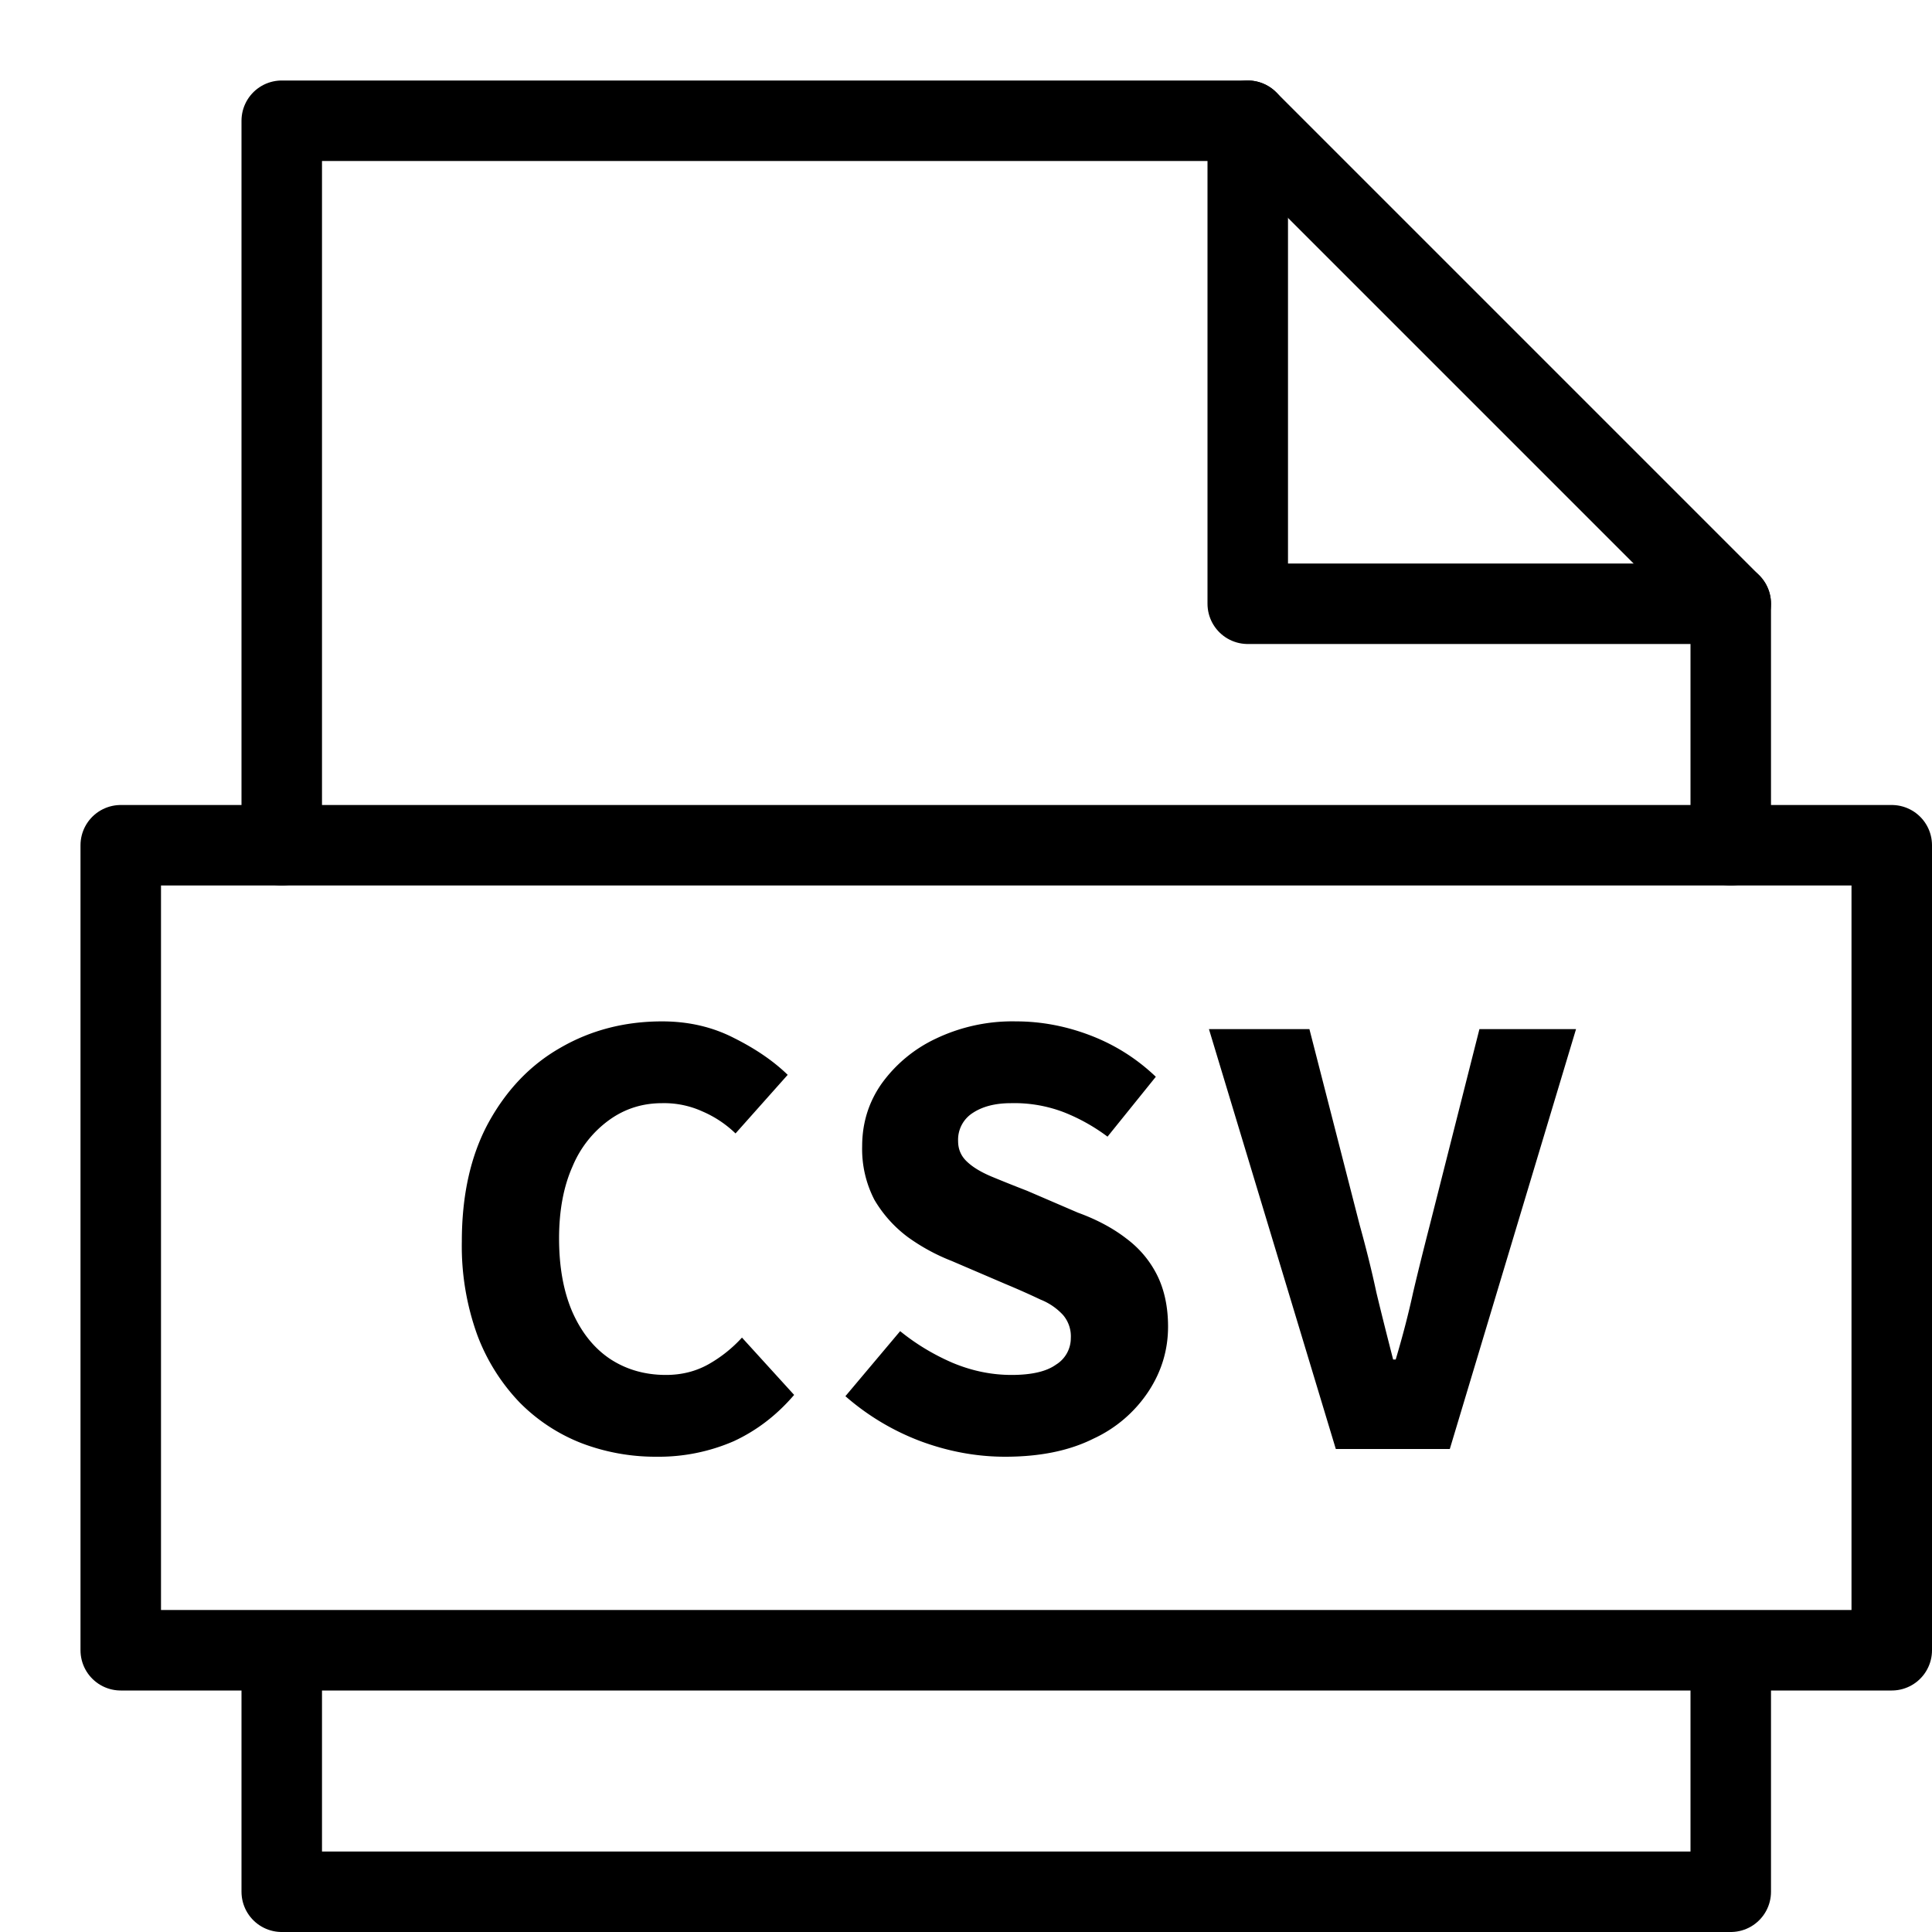 <svg xmlns="http://www.w3.org/2000/svg" width="24" height="24" fill="none" viewBox="0 0 24 24">
  <path stroke="currentColor" stroke-linecap="round" stroke-linejoin="round" d="M21.5 21v2.5h-18V21M3.5 10.5v-9h12l6 6v3"/>
  <path stroke="currentColor" stroke-linecap="round" stroke-linejoin="round" d="M15.5 1.5v6h6M23.5 10.5h-22v10h22v-10Z"/>
  <path fill="currentColor" d="M8.153 18.096a2.58 2.58 0 0 1-.928-.168 2.209 2.209 0 0 1-.768-.504 2.45 2.45 0 0 1-.528-.84 3.245 3.245 0 0 1-.192-1.16c0-.576.109-1.067.328-1.472.224-.41.522-.723.896-.936.378-.219.8-.328 1.264-.328.33 0 .629.07.896.208.266.133.488.285.664.456l-.648.728a1.366 1.366 0 0 0-.408-.272 1.15 1.15 0 0 0-.504-.104c-.246 0-.464.07-.656.208a1.35 1.35 0 0 0-.456.576c-.112.25-.168.55-.168.896 0 .357.056.664.168.92.112.25.266.443.464.576.202.133.434.2.696.2.192 0 .365-.043.52-.128a1.68 1.68 0 0 0 .424-.336l.648.712c-.214.25-.464.443-.752.576a2.338 2.338 0 0 1-.96.192ZM12.486 18.096c-.352 0-.702-.064-1.048-.192a3.055 3.055 0 0 1-.936-.56l.68-.808c.197.16.413.29.648.392.24.101.485.152.736.152.25 0 .434-.043.552-.128a.386.386 0 0 0 .184-.328.408.408 0 0 0-.096-.288.761.761 0 0 0-.28-.192 9.738 9.738 0 0 0-.432-.192l-.672-.288a2.45 2.45 0 0 1-.544-.296 1.57 1.57 0 0 1-.416-.464 1.371 1.371 0 0 1-.152-.664c0-.288.08-.547.24-.776a1.74 1.74 0 0 1 .672-.56 2.208 2.208 0 0 1 1-.216c.314 0 .624.059.928.176.304.117.573.288.808.512l-.6.744a2.326 2.326 0 0 0-.544-.304 1.721 1.721 0 0 0-.656-.112c-.192 0-.35.04-.472.12a.394.394 0 0 0-.184.352c0 .101.037.187.112.256.074.07.176.13.304.184.128.053.274.112.44.176l.632.272c.234.085.434.192.6.32.165.123.293.275.384.456.09.181.136.395.136.64 0 .288-.08.555-.24.8a1.643 1.643 0 0 1-.688.592c-.3.15-.664.224-1.096.224ZM16.594 18l-1.576-5.216h1.248l.624 2.432c.08.288.15.568.208.84.064.267.134.544.208.832h.032c.086-.288.158-.565.216-.832.064-.272.134-.552.208-.84l.616-2.432h1.2L18.01 18h-1.416Z"/>
</svg>
